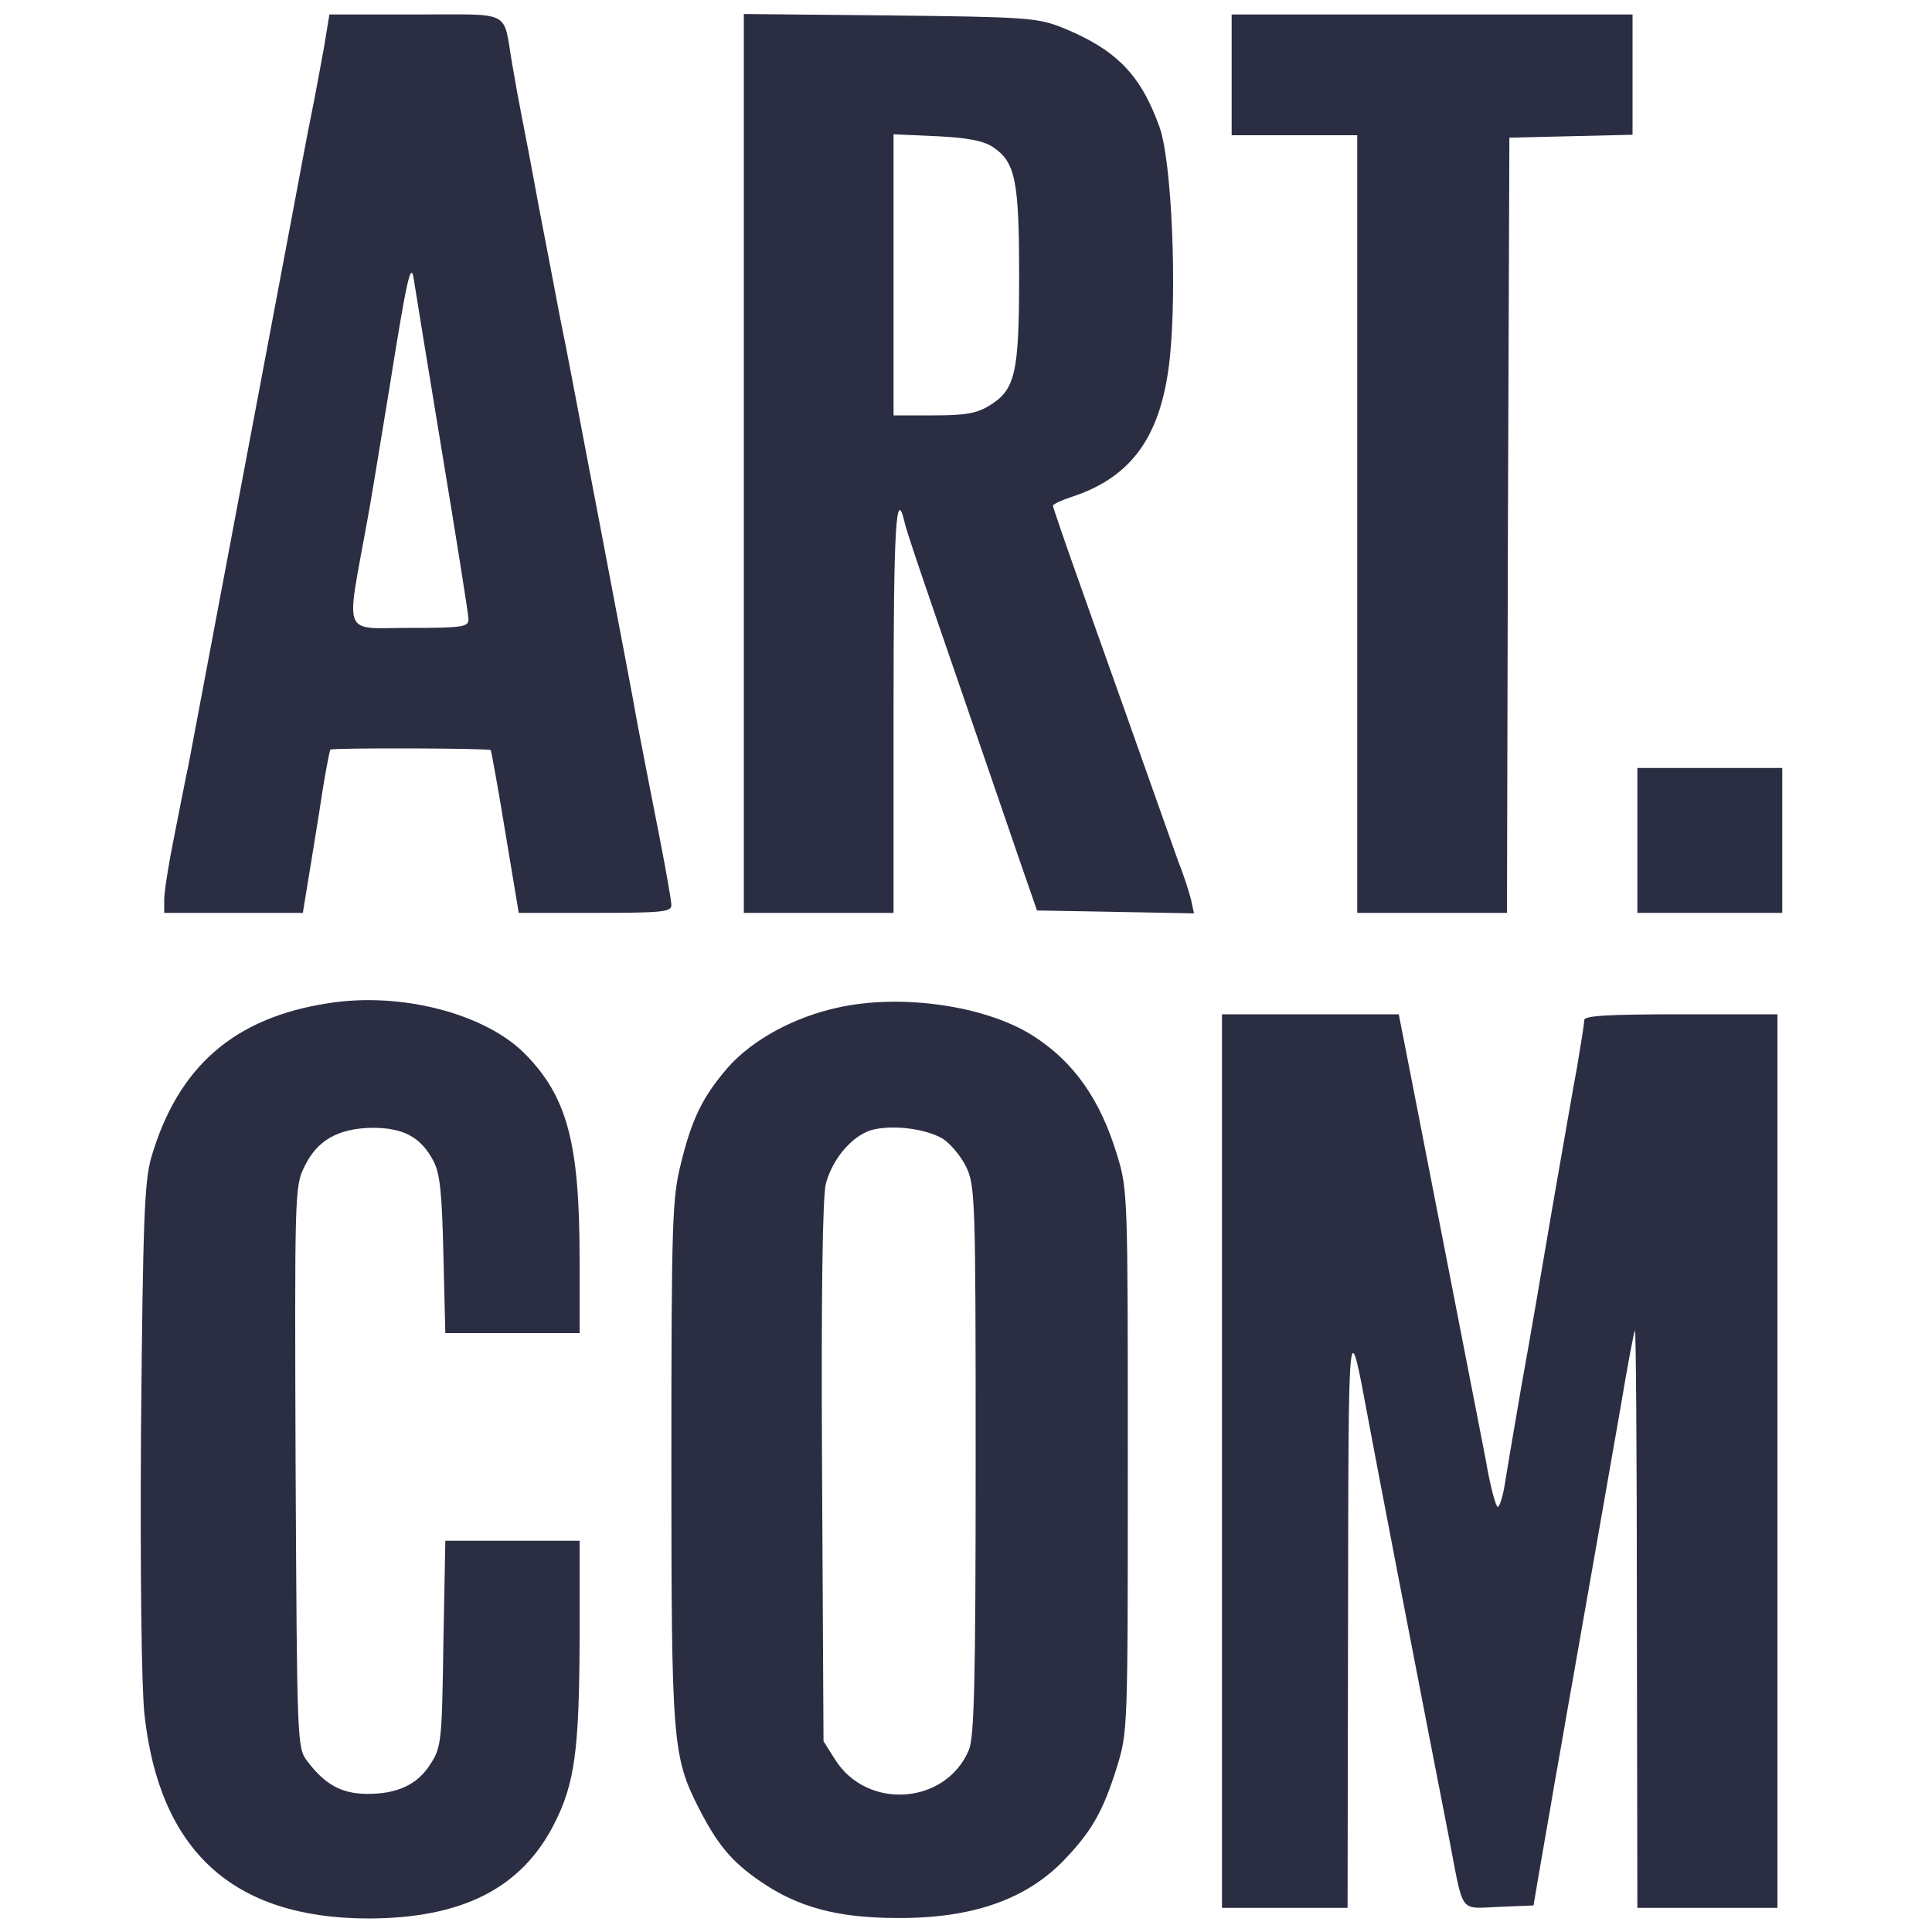 <svg version="1.0" xmlns="http://www.w3.org/2000/svg"
 width="400pt" height="400pt" viewBox="0 0 400 400"
 preserveAspectRatio="xMidYMid meet">
<g transform="translate(0,400) scale(0.1,-0.1)"
fill="#2b2d42" stroke="none">
<path d="M671 3903 c-7 -38 -18 -99 -26 -138 -8 -38 -25 -131 -39 -205 -36
-190 -194 -1029 -216 -1145 -6 -27 -19 -95 -30 -150 -11 -54 -20 -112 -20
-127 l0 -28 144 0 143 0 7 43 c4 23 16 98 27 166 10 69 21 126 23 129 4 4 328
3 332 -1 1 -1 15 -77 30 -169 l28 -168 158 0 c139 0 158 2 158 16 0 9 -11 71
-24 138 -13 66 -34 173 -46 236 -11 63 -32 171 -45 240 -13 69 -40 211 -60
315 -20 105 -44 233 -55 285 -10 52 -30 158 -45 235 -14 77 -30 160 -35 185
-5 25 -14 74 -20 110 -19 111 3 100 -200 100 l-178 0 -11 -67z m244 -838 c30
-181 55 -338 55 -347 0 -16 -12 -18 -120 -18 -144 0 -134 -24 -90 220 6 30 26
154 46 275 37 232 45 267 51 225 2 -14 28 -173 58 -355z"/>
<path d="M1540 3041 l0 -931 155 0 155 0 0 421 c0 376 5 465 23 387 2 -13 51
-156 107 -318 56 -162 116 -338 134 -390 l33 -95 162 -3 163 -3 -6 28 c-4 16
-15 51 -26 78 -10 28 -45 127 -78 220 -33 94 -88 247 -121 341 -34 95 -61 174
-61 177 0 3 17 11 38 18 126 41 187 127 204 288 15 145 4 405 -21 477 -39 109
-89 161 -202 207 -51 20 -73 22 -356 25 l-303 3 0 -930z m515 655 c47 -31 55
-68 55 -266 0 -204 -8 -237 -62 -270 -26 -16 -50 -20 -115 -20 l-83 0 0 291 0
291 89 -4 c62 -3 96 -9 116 -22z"/>
<path d="M2550 3845 l0 -125 130 0 130 0 0 -805 0 -805 155 0 155 0 2 803 3
802 128 3 127 3 0 124 0 125 -415 0 -415 0 0 -125z"/>
<path d="M3390 2260 l0 -150 150 0 150 0 0 150 0 150 -150 0 -150 0 0 -150z"/>
<path d="M680 1923 c-196 -30 -312 -132 -367 -320 -14 -50 -17 -128 -21 -557
-2 -308 1 -536 7 -595 31 -283 183 -422 462 -423 195 0 318 62 386 195 43 84
52 153 53 380 l0 207 -139 0 -139 0 -4 -212 c-3 -200 -4 -215 -26 -249 -27
-44 -70 -64 -135 -63 -51 1 -85 20 -121 68 -21 27 -21 39 -24 608 -2 563 -2
582 18 622 26 55 70 80 141 81 64 0 100 -19 126 -68 14 -26 18 -65 21 -194 l4
-163 139 0 139 0 0 152 c0 240 -25 336 -112 425 -82 84 -257 130 -408 106z"/>
<path d="M1735 1914 c-92 -20 -177 -67 -227 -123 -52 -60 -75 -105 -98 -199
-18 -71 -20 -116 -20 -614 0 -584 2 -614 57 -722 38 -74 67 -110 127 -151 78
-54 161 -76 284 -76 156 -1 269 39 348 123 55 58 78 99 106 188 23 75 23 76
23 635 0 547 0 562 -22 633 -35 116 -90 194 -175 248 -98 62 -272 87 -403 58z
m216 -271 c16 -10 38 -36 49 -58 19 -40 20 -64 20 -608 0 -459 -3 -574 -14
-600 -48 -114 -211 -125 -277 -20 l-24 38 -3 558 c-2 369 1 571 8 597 14 51
53 97 93 110 42 12 111 4 148 -17z"/>
<path d="M2530 975 l0 -925 130 0 130 0 1 603 c1 642 0 633 43 402 19 -102 98
-512 126 -655 10 -52 28 -144 40 -205 31 -161 20 -146 103 -143 l72 3 11 65
c6 36 21 119 32 185 12 66 28 161 37 210 21 118 67 383 100 570 14 83 27 155
30 160 2 6 4 -261 4 -592 l1 -603 145 0 145 0 0 925 0 925 -200 0 c-153 0
-200 -3 -200 -12 0 -7 -7 -51 -15 -98 -9 -47 -31 -177 -51 -290 -19 -113 -48
-281 -65 -375 -16 -93 -32 -187 -35 -207 -4 -21 -10 -38 -13 -38 -4 0 -16 44
-25 98 -19 97 -116 596 -158 810 l-22 112 -183 0 -183 0 0 -925z"/>
</g>
</svg>
